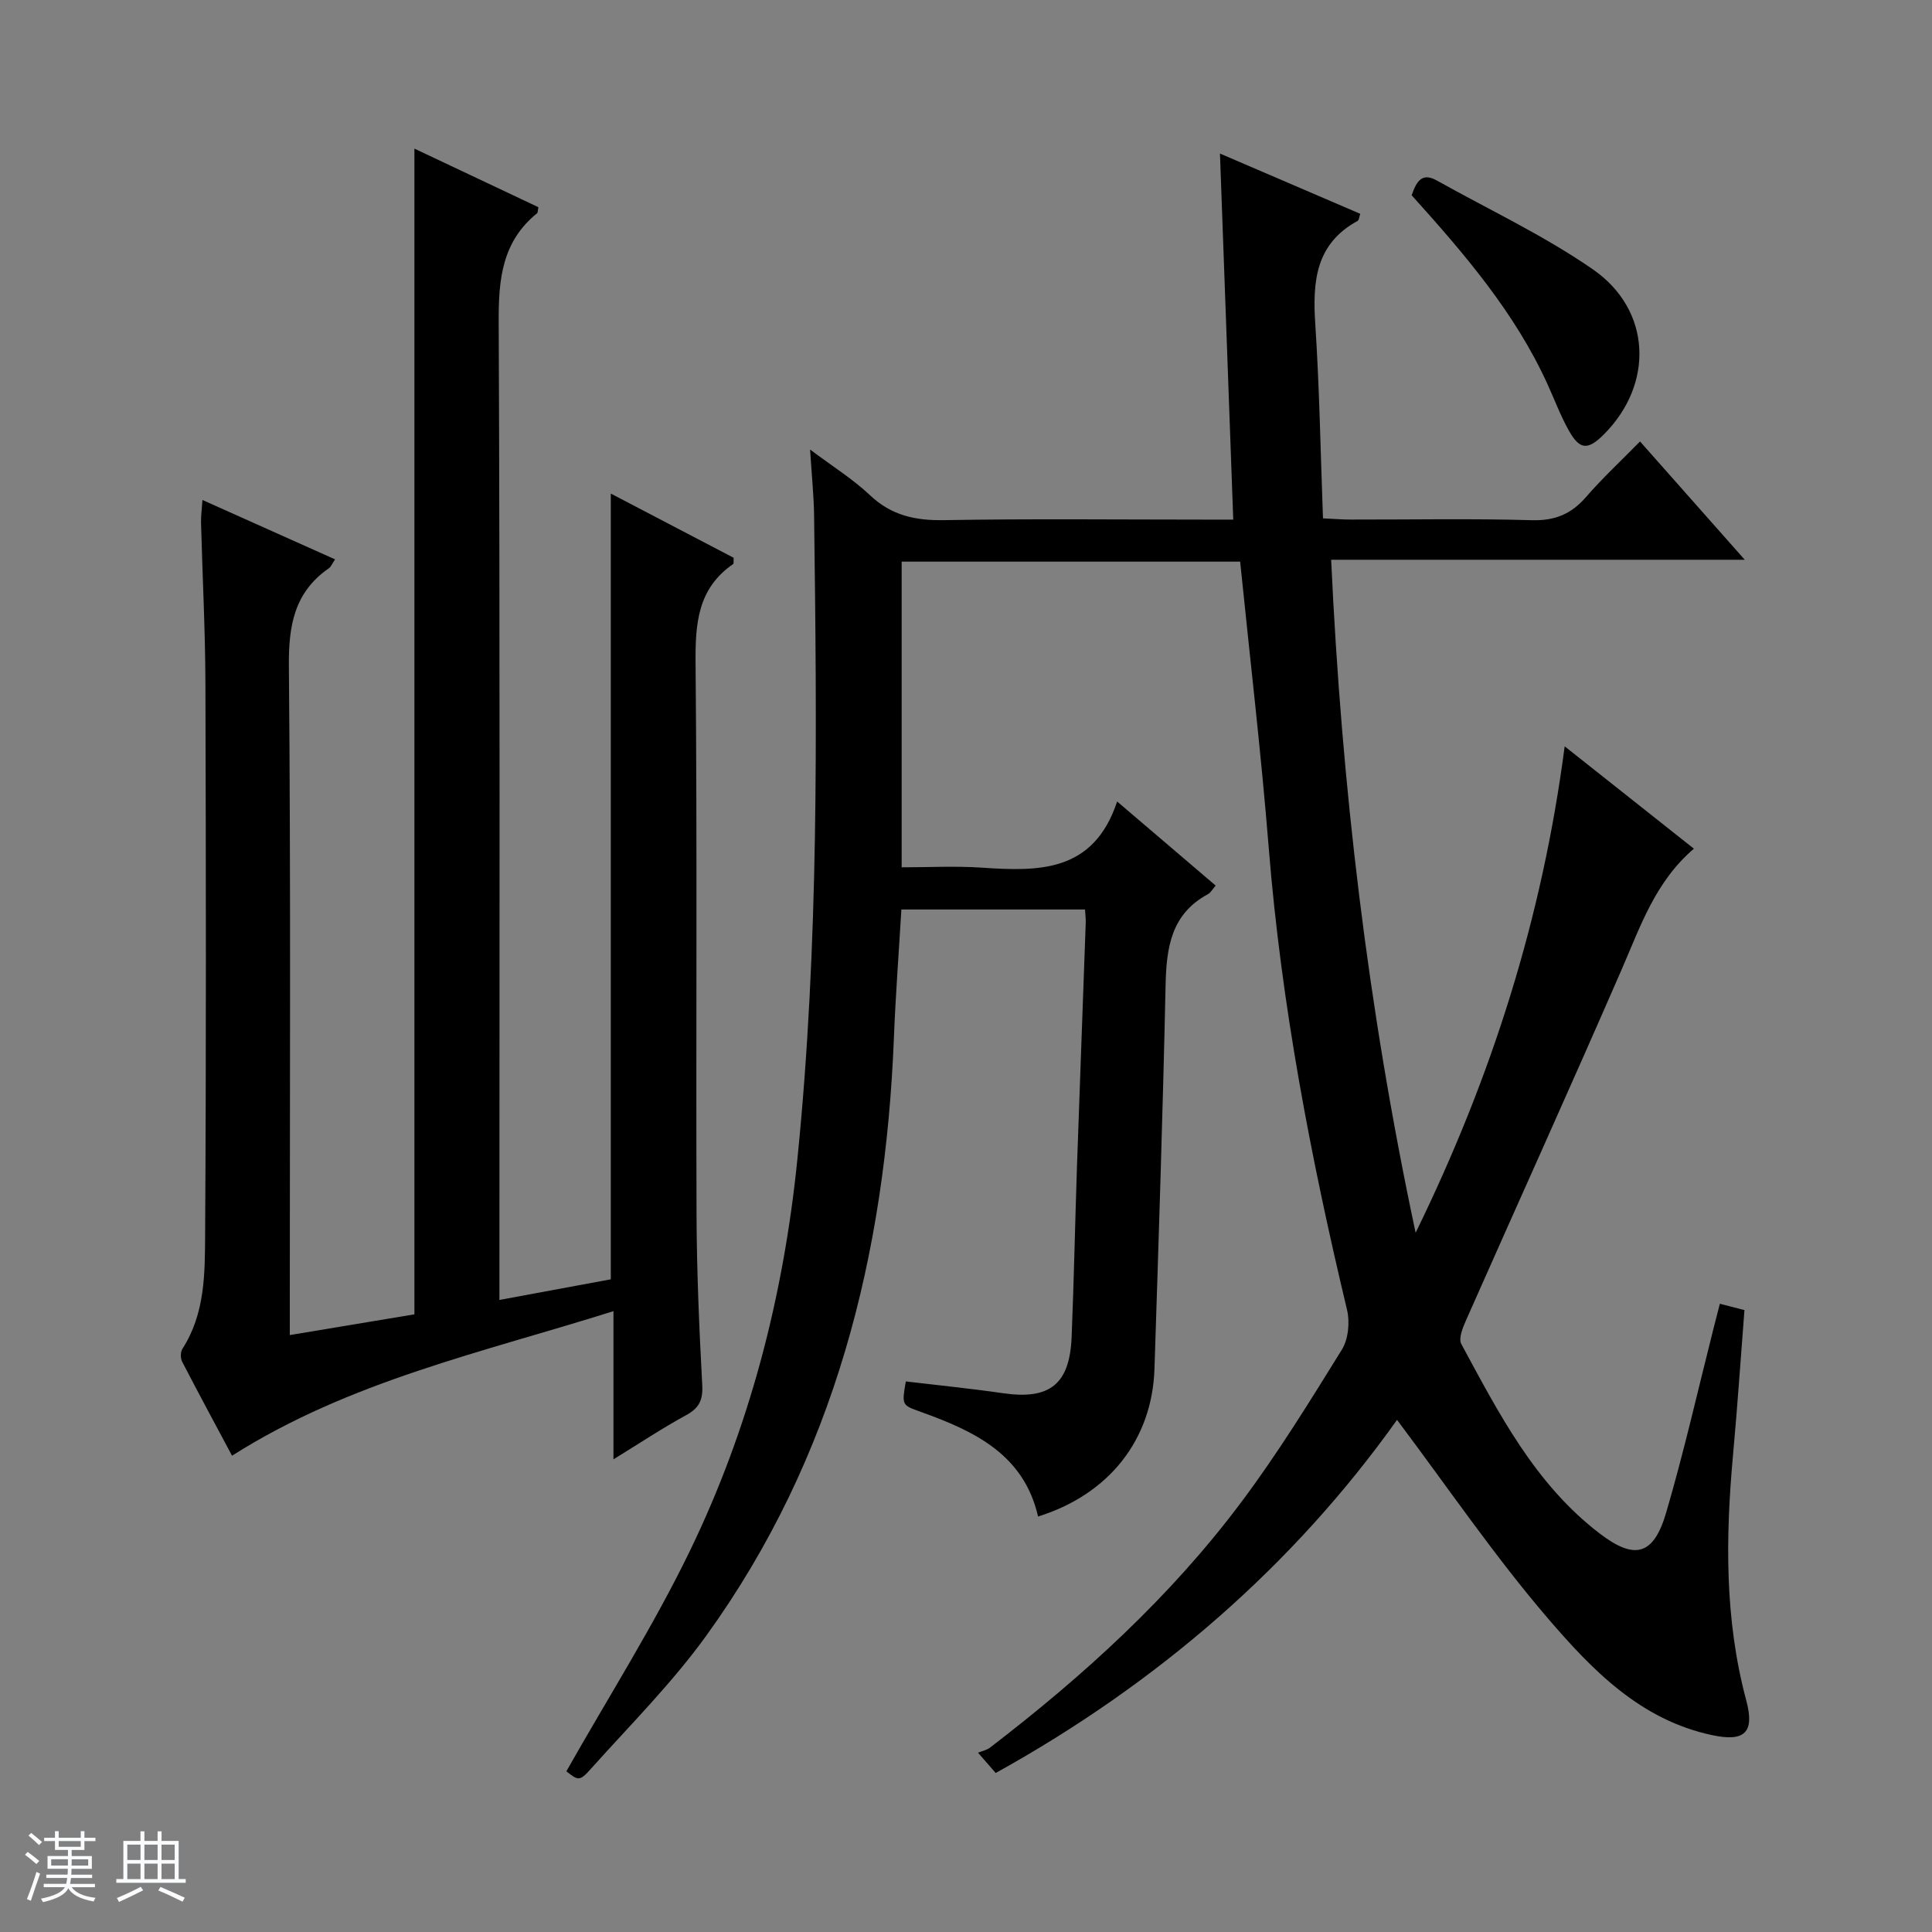 <svg enable-background="new 0 0 400 400" viewBox="0 0 400 400" xmlns="http://www.w3.org/2000/svg"><rect x="0" y="0" width="400" height="400" fill="#808080" stroke="none"/><path d="m5.17 384 .56-.58c.85.61 1.65 1.24 2.4 1.87l-.59.64c-.84-.73-1.63-1.38-2.37-1.93m1.22 9.53-.82-.34c.71-1.76 1.37-3.64 1.98-5.63.24.13.5.25.76.36-.6 1.67-1.24 3.54-1.92 5.61m-.5-13.5.57-.54c.56.44 1.31 1.06 2.26 1.87l-.64.64c-.68-.66-1.41-1.32-2.19-1.97m3.25.46h2.24v-1.36h.77v1.36h4.57v-1.36h.76v1.36h2.28v.69h-2.28v1.84h-2.64v1.26h4.18v2.64h-4.21c0 .45-.02.86-.05 1.21h4.32v.69h-4.38c-.04.34-.1.75-.19 1.22h5.15v.69h-4.82c.87 1.19 2.51 1.92 4.93 2.19-.17.31-.3.57-.37.76-2.77-.49-4.52-1.41-5.26-2.76-.56 1.26-2.3 2.23-5.24 2.9-.12-.24-.26-.48-.43-.72 2.73-.55 4.38-1.34 4.96-2.38h-4.38v-.69h4.65c.1-.38.17-.79.21-1.22h-4.32v-.69h4.4c.03-.34.05-.75.05-1.21h-4.2v-2.64h4.23v-1.26h-2.69v-1.84h-2.24zm1.46 4.46v1.29h3.45c.01-.4.02-.57.01-.53v-.32-.45h-3.46zm1.55-2.59h4.57v-1.19h-4.57zm6.11 2.59h-3.42v.77c-.01.19-.01.37-.02.53h3.44z" fill="#fafbfc"/><path d="m32.63 379.16h.82v1.98h3.54v7.89h1.46v.78h-14.37v-.78h1.46v-7.89h3.54v-1.98h.82v1.98h2.73zm-3.49 11.48.5.73c-1.61.82-3.28 1.63-5 2.41-.13-.27-.28-.55-.44-.82 1.75-.72 3.4-1.49 4.94-2.32m-2.78-5.55h2.73v-3.18h-2.73zm0 3.95h2.73v-3.2h-2.73zm3.54-3.95h2.73v-3.18h-2.73zm0 3.95h2.73v-3.2h-2.73zm7.89 4.68c-1.84-.92-3.51-1.7-5.02-2.32l.45-.73c1.89.8 3.57 1.55 5.04 2.23zm-1.62-11.81h-2.73v3.18h2.73zm-2.73 7.13h2.73v-3.2h-2.73v3.19z" fill="#fafbfc"/><g fill="#000001"><path d="m117.26 366.73c8.74-15.45 18.03-30.07 25.54-45.56 12.4-25.58 19.42-52.77 22.29-81.18 4.48-44.34 4.04-88.75 3.46-133.19-.05-4.14-.49-8.27-.83-13.73 4.75 3.57 8.91 6.15 12.39 9.45 4.47 4.23 9.44 5.28 15.41 5.17 17.99-.31 35.99-.11 53.99-.11h5.82c-.92-25.39-1.83-50.24-2.75-75.79 10.12 4.35 19.54 8.4 29.05 12.48-.23.63-.25 1.3-.56 1.47-8.69 4.74-9.33 12.53-8.76 21.27.87 13.26 1.09 26.56 1.6 40.31 2.19.1 3.96.25 5.73.25 12.5.02 25-.23 37.49.13 4.8.14 8.19-1.27 11.26-4.82 3.37-3.89 7.17-7.41 11.16-11.48 7.16 8.09 14.03 15.85 21.68 24.49-29.17 0-57.2 0-85.63 0 2.17 46.84 7.55 92.69 17.49 139.34 15.84-32.42 26.22-65.21 30.86-100.71 9.19 7.28 17.81 14.1 26.75 21.19-7.97 6.83-11.03 15.99-14.87 24.82-10.59 24.35-21.55 48.53-32.3 72.81-.68 1.53-1.6 3.79-.98 4.93 7.76 14.33 15.22 28.94 28.6 39.19 7.26 5.56 11.19 4.64 13.81-4.28 3.73-12.73 6.65-25.69 9.91-38.55.36-1.43.74-2.86 1.21-4.7 1.72.44 3.23.83 5.09 1.31-.79 10.09-1.45 20.01-2.36 29.92-1.56 17.12-1.77 34.13 2.74 50.92 1.8 6.71-.43 8.57-7.03 7.17-14.87-3.14-24.84-13.47-33.98-24.11-11.11-12.94-20.75-27.14-31.3-41.17-21.4 30.07-49.47 54.49-83.09 73.11-.91-1.04-1.84-2.11-3.66-4.2.93-.38 1.82-.55 2.46-1.04 19.37-14.85 37.34-31.2 52.01-50.79 7.56-10.09 14.21-20.89 20.86-31.62 1.34-2.17 1.68-5.68 1.07-8.24-7.53-31.52-13.61-63.26-16.21-95.63-1.58-19.7-3.9-39.33-5.92-59.28-23.34 0-46.57 0-70.08 0v63.29c5.6 0 11.06-.3 16.46.06 11.83.8 23.26 1.09 28.15-13.69 7.35 6.27 13.75 11.73 20.4 17.41-.61.69-1 1.46-1.62 1.79-7.66 4.14-8.58 11.13-8.75 18.91-.57 26.45-1.44 52.9-2.3 79.35-.47 14.65-9.4 26-24.1 30.58-2.95-12.92-13.29-17.73-24.35-21.69-3.86-1.39-3.88-1.36-3.03-6.28 6.7.8 13.44 1.47 20.13 2.44 9.64 1.4 13.8-1.82 14.2-11.64.48-11.8.71-23.61 1.11-35.42.58-16.79 1.22-33.58 1.81-50.37.03-.8-.09-1.61-.15-2.72-12.63 0-25.04 0-38.02 0-.52 8.82-1.2 17.72-1.55 26.64-1.78 44.74-12.24 86.83-38.82 123.68-7.07 9.8-15.72 18.46-23.82 27.49-2.45 2.78-2.71 2.54-5.17.62z"/><path d="m85.8 30.77c8.46 4 17.1 8.08 25.67 12.13-.14.68-.1 1.11-.29 1.26-7.18 5.83-7.97 13.53-7.93 22.26.28 65.16.15 130.33.15 195.49v7.23c8.07-1.49 15.62-2.89 23.06-4.27 0-54.25 0-108.19 0-162.68 8.47 4.43 17.02 8.9 25.43 13.29-.04.71.06 1.19-.1 1.3-7.36 5.07-7.85 12.33-7.78 20.54.35 38 .07 76 .2 113.99.04 11.81.55 23.63 1.18 35.43.17 3.12-.62 4.77-3.34 6.26-4.91 2.67-9.59 5.79-15.04 9.14 0-10.44 0-20.16 0-30.68-27.18 8.57-54.58 14.45-78.97 29.93-3.29-6.17-6.88-12.8-10.34-19.49-.36-.7-.34-2.01.08-2.66 4.69-7.28 4.64-15.59 4.69-23.65.23-37.99.17-75.98.06-113.98-.03-11.15-.62-22.29-.91-33.43-.03-1.3.16-2.6.3-4.66 9.31 4.17 18.16 8.13 27.45 12.29-.6.89-.83 1.53-1.28 1.84-7.18 4.99-8.36 11.89-8.28 20.3.4 43.99.19 88 .19 131.99v6.47c9.14-1.52 17.74-2.95 25.8-4.29 0-80.75 0-160.82 0-241.35z"/><path d="m292.27 40.43c.99-2.92 2.17-4.76 5.17-3.08 10.84 6.07 22.21 11.39 32.38 18.44 12.17 8.45 12.62 23.79 2.23 34.16-3.31 3.31-4.99 3.22-7.27-.86-1.69-3.03-2.92-6.32-4.36-9.49-6.76-14.88-17.26-27.08-28.15-39.17z"/></g></svg>